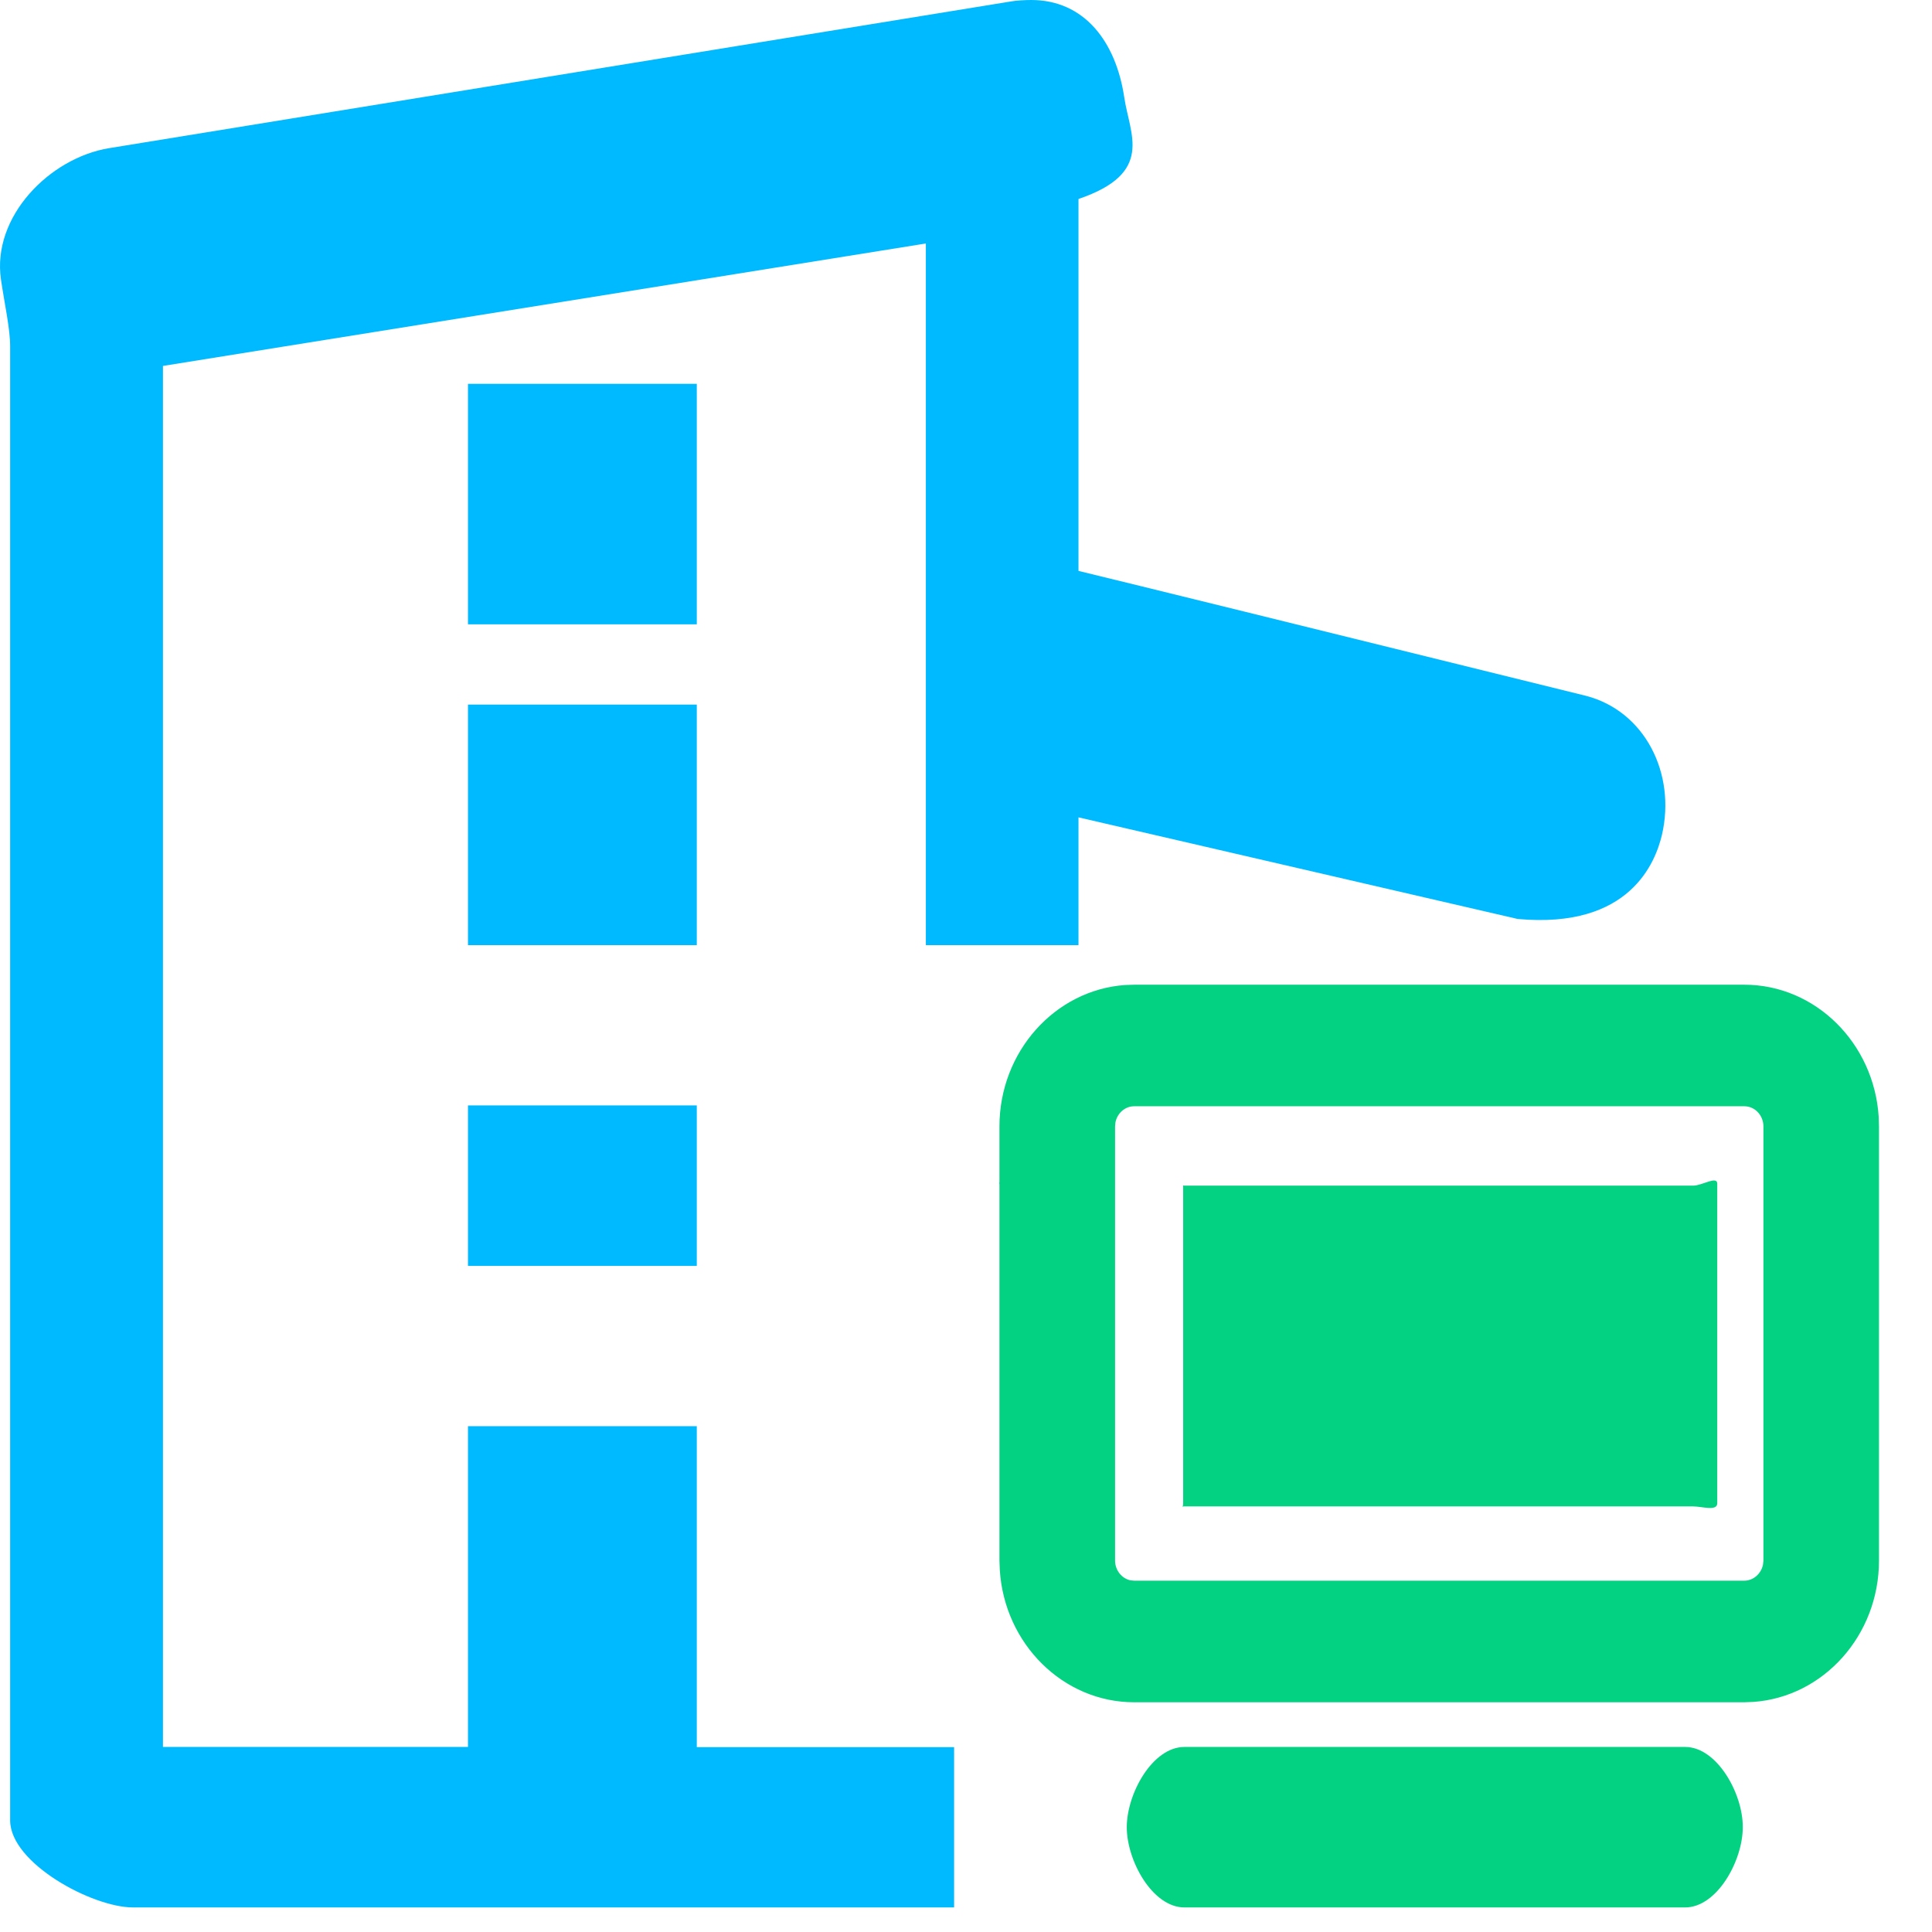 <?xml version="1.0" encoding="UTF-8"?>
<svg width="32px" height="32px" viewBox="0 0 32 32" version="1.1" xmlns="http://www.w3.org/2000/svg" xmlns:xlink="http://www.w3.org/1999/xlink">
    <!-- Generator: Sketch 63.1 (92452) - https://sketch.com -->
    <title>网吧</title>
    <desc>Created with Sketch.</desc>
    <g id="页面-1" stroke="none" stroke-width="1" fill="none" fill-rule="evenodd">
        <g id="UI主框架-类型1-基础模式" transform="translate(-1681, -336)" fill-rule="nonzero">
            <g id="特殊场所分布" transform="translate(1500, 175)">
                <g id="编组-2" transform="translate(14, 161)">
                    <g id="网吧" transform="translate(167, 0)">
                        <path d="M7.751,20.967 L11.541,20.967 L11.541,18.309 L7.751,18.309 L7.751,20.967 Z M7.751,6.357 L7.751,10.341 L11.541,10.341 L11.541,6.357 L7.751,6.357 Z M7.751,11.67 L7.751,15.654 L11.541,15.654 L11.541,11.67 L7.751,11.67 Z M7.751,23.622 L7.751,28.935 L2.699,28.935 L2.699,6.061 L15.335,4.033 L15.335,15.654 L17.863,15.654 L17.863,13.538 C21.557,14.392 23.981,14.953 25.137,15.221 C27.005,15.392 27.421,14.272 27.527,13.828 C27.763,12.809 27.241,11.776 26.268,11.525 C21.537,10.357 18.735,9.667 17.863,9.456 L17.863,3.296 C19.125,2.866 18.712,2.232 18.621,1.611 C18.483,0.691 17.961,-2.04053298e-14 17.08,-2.04053298e-14 C16.988,-2.04053298e-14 16.833,0.007 16.738,0.025 L1.807,2.454 C0.82,2.616 -0.136,3.589 0.016,4.629 C0.079,5.056 0.168,5.444 0.168,5.736 L0.168,30.151 C0.168,30.86 1.528,31.593 2.202,31.593 L15.803,31.593 L15.803,28.938 L11.541,28.938 L11.541,23.622 L7.751,23.622 Z M16.655,19.653 L16.655,19.618 C16.655,19.467 16.43,19.623 16.655,19.653 Z" id="形状" fill="#00BAFF"></path>
                        <path d="M27.911,28.935 C28.439,28.935 28.869,29.707 28.866,30.264 C28.866,30.821 28.439,31.593 27.911,31.593 L27.911,31.593 L19.618,31.593 C19.089,31.593 18.663,30.821 18.663,30.264 C18.663,29.707 19.089,28.935 19.618,28.935 L19.618,28.935 Z M28.891,16.31 C30.07,16.31 31.039,17.278 31.117,18.497 L31.122,18.658 L31.122,25.847 C31.122,27.087 30.203,28.106 29.043,28.189 L28.891,28.195 L18.786,28.195 C17.607,28.195 16.638,27.226 16.56,26.007 L16.554,25.847 L16.554,18.658 C16.554,17.418 17.474,16.398 18.634,16.315 L18.786,16.31 L28.891,16.31 Z M28.891,18.323 L18.786,18.323 C18.632,18.323 18.505,18.439 18.475,18.591 L18.469,18.658 L18.469,25.847 C18.469,26.007 18.577,26.143 18.722,26.175 L18.786,26.181 L28.891,26.181 C29.042,26.181 29.171,26.065 29.201,25.914 L29.208,25.847 L29.208,18.658 C29.208,18.474 29.067,18.323 28.891,18.323 Z M28.044,19.638 C28.193,19.638 28.443,19.469 28.443,19.606 L28.443,19.606 L28.443,24.898 C28.443,25.036 28.193,24.951 28.044,24.951 L28.044,24.951 L19.605,24.951 L19.605,24.951 L19.586,24.955 C19.594,24.94 19.597,24.923 19.597,24.898 L19.597,24.898 L19.597,19.634 C19.604,19.638 19.615,19.638 19.629,19.638 L19.629,19.638 Z" id="形状结合" fill="#02D281"></path>
                    </g>
                </g>
            </g>
        </g>
    </g>
</svg>